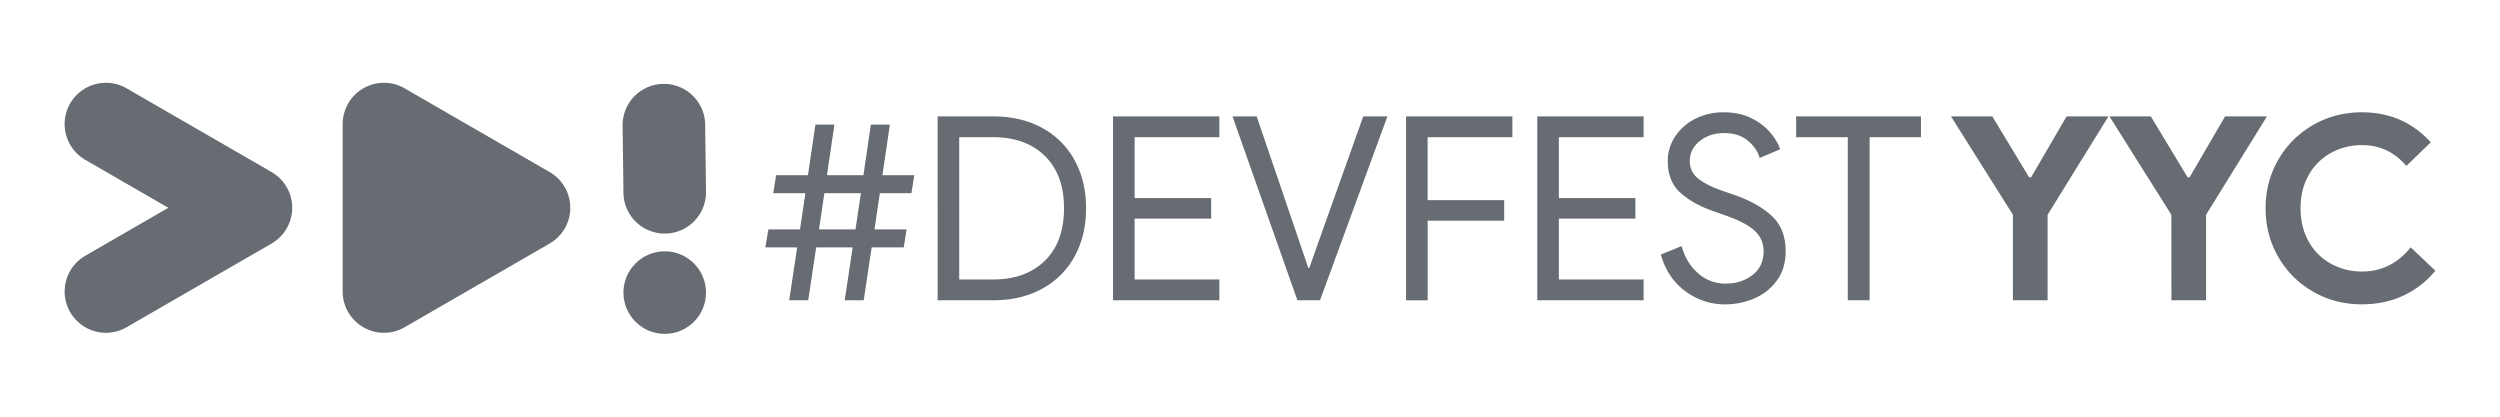 <svg id="Layer_1" data-name="Layer 1" xmlns="http://www.w3.org/2000/svg" viewBox="0 0 3000 500"><defs><style>.cls-1{fill:#676c72;}</style></defs><title>03 DEVFEST HASHTAG Logo Cropped (Black)</title><path class="cls-1" d="M847.21,230.73a49.54,49.54,0,0,1-99.08,0l-1-79.26,0-1.28a49.54,49.54,0,0,1,99.08,0l1,79.26Z"/><circle class="cls-1" cx="797.67" cy="351.11" r="49.54"/><path class="cls-1" d="M659.53,292.26l-174,100.45a49.56,49.56,0,0,1-74.32-42.87v-201A49.56,49.56,0,0,1,485.55,106l173.3,100.06.68.39h0a49.5,49.5,0,0,1,0,85.8Z"/><path class="cls-1" d="M344,274.12a49.14,49.14,0,0,1-18.13,18.14l-.43.25L151.9,392.71a49.54,49.54,0,1,1-49.54-85.81L202,249.35l-99.66-57.54A49.54,49.54,0,1,1,151.9,106l174,100.45A49.52,49.52,0,0,1,344,274.12Z"/><path class="cls-1" d="M956.6,296.84H918.39l3.69-21.57H960l6.47-43.45H927.94l3.39-21.57h38.21l8.94-60.71h22.81l-8.94,60.71h43.76l8.94-60.71h22.8l-8.94,60.71h38.22l-3.39,21.57h-37.91l-6.47,43.45h38.52l-3.39,21.57H1046l-9.55,63.49h-22.81l9.56-63.49H979.41l-9.56,63.49h-22.8Zm70-21.57,6.47-43.45H989.27l-6.47,43.45Z"/><path class="cls-1" d="M1125.17,139.67h66.56q33.9,0,59.17,14a96.5,96.5,0,0,1,38.83,39q13.56,25,13.56,57.32t-13.56,57.32a96.52,96.52,0,0,1-38.83,39q-25.26,14-59.17,14h-66.56Zm66.56,195.69q39.13,0,62.1-22.49t23-62.87q0-40.37-23-62.87t-62.1-22.49h-40.67V335.36Z"/><path class="cls-1" d="M1335.65,139.67h127.58v25H1361.54v73h91.83v24.66h-91.83v73h101.69v25H1335.65Z"/><path class="cls-1" d="M1479,139.67h29l54.54,160,7.4,21.88h1.23l7.71-21.88,57-160h29L1584,360.33h-27.12Z"/><path class="cls-1" d="M1687.27,139.67h127.59v25h-101.7v75.5H1805v24.65h-91.83v95.54h-25.89Z"/><path class="cls-1" d="M1844.75,139.67h127.58v25h-101.7v73h91.84v24.66h-91.84v73h101.7v25H1844.75Z"/><path class="cls-1" d="M2022.56,349.54Q2001,333.82,1993,305.47l25-10.17q5.24,19.72,19.41,32.36a48.39,48.39,0,0,0,33.29,12.64q19.09,0,32.35-10.33t13.26-28.2A32.58,32.58,0,0,0,2105,276.35q-11.25-10-36.83-18.65l-13.87-4.93q-23.42-8.31-38.21-21.88T2001.3,193.3a52.81,52.81,0,0,1,8.62-29.13,61.78,61.78,0,0,1,24-21.41,73.71,73.71,0,0,1,34.52-8q19.09,0,33.28,7.09t22.65,17.26q8.48,10.17,11.87,20l-24.66,10.48q-3.07-11.4-14-20.65t-28.81-9.24q-17,0-29,9.55t-12,24A25.83,25.83,0,0,0,2038,214.41q10.17,8.16,30.82,15.25l14.48,4.93q28,10.17,43.76,25.43t15.72,41.45q0,21.25-10.94,35.74a64.53,64.53,0,0,1-27.58,21.27,90.1,90.1,0,0,1-34.21,6.78A78.79,78.79,0,0,1,2022.56,349.54Z"/><path class="cls-1" d="M2217.33,164.64h-61.95v-25h149.77v25h-61.63V360.33h-26.19Z"/><path class="cls-1" d="M2415.48,257.7l-74.27-118h49.61l44.07,73h2.47l42.52-73h50.24l-73,118V360.33h-41.6Z"/><path class="cls-1" d="M2605.62,257.7l-74.27-118H2581l44.07,73h2.47l42.53-73h50.23l-73,118V360.33h-41.6Z"/><path class="cls-1" d="M2775.73,350A111.87,111.87,0,0,1,2734,308.4Q2718.73,282,2718.72,250T2734,191.6a112,112,0,0,1,41.75-41.6q26.51-15.25,58.56-15.26,49.92,0,82.59,36.06l-29.28,28.35q-21.27-25-53-25a76.13,76.13,0,0,0-37.59,9.4,67.88,67.88,0,0,0-26.66,26.66q-9.71,17.25-9.71,39.75t9.71,39.75A67.81,67.81,0,0,0,2797,316.41a76.13,76.13,0,0,0,37.59,9.4q34.83,0,58.25-29l29.58,28.05a109.31,109.31,0,0,1-38.67,30q-22.35,10.32-49.46,10.33Q2802.24,365.26,2775.73,350Z"/></svg>